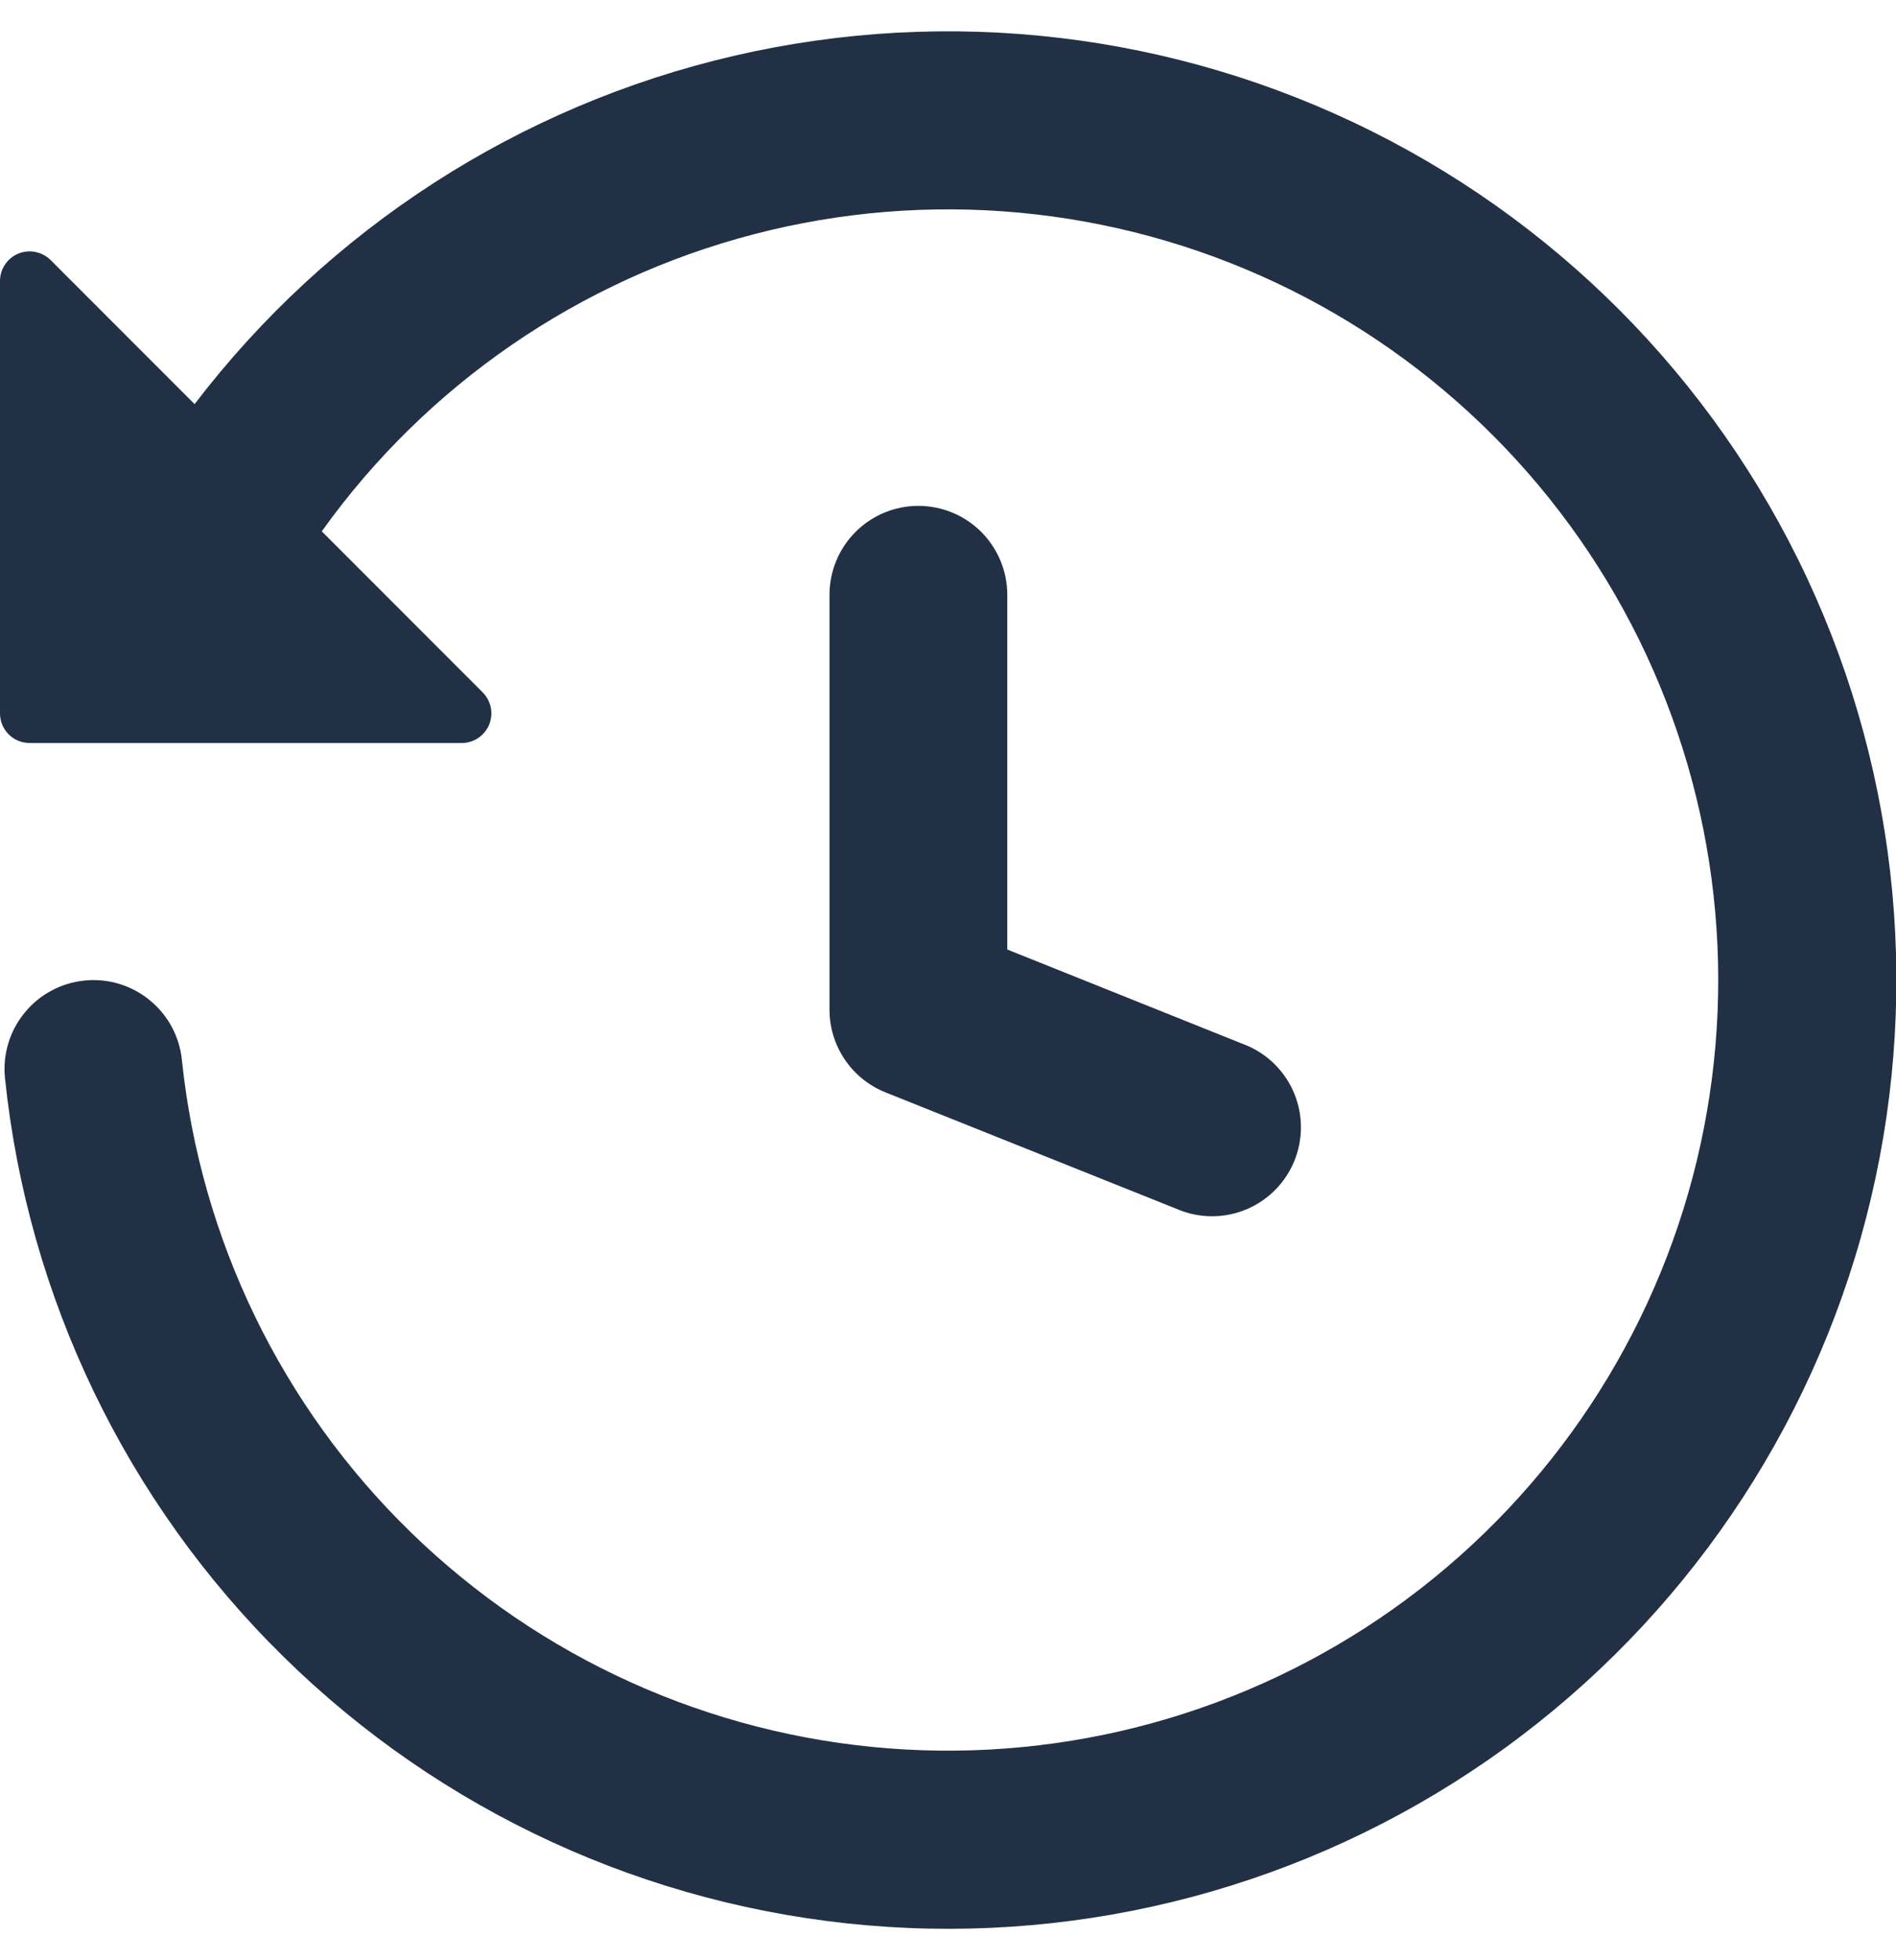 <svg width="30" height="31" viewBox="0 0 30 31" fill="none" xmlns="http://www.w3.org/2000/svg">
<path d="M0.801 4.113L3.079 6.391C5.197 3.618 8.217 1.669 11.617 0.882C15.017 0.095 18.585 0.517 21.708 2.077C24.83 3.637 27.311 6.236 28.723 9.428C30.135 12.62 30.39 16.204 29.445 19.564C28.499 22.923 26.412 25.848 23.542 27.835C20.673 29.822 17.2 30.746 13.723 30.448C10.245 30.15 6.98 28.65 4.49 26.204C2 23.759 0.44 20.522 0.079 17.051C0.04 16.68 0.151 16.308 0.387 16.019C0.622 15.729 0.963 15.545 1.334 15.507C1.705 15.468 2.077 15.579 2.366 15.815C2.656 16.05 2.84 16.391 2.878 16.762C3.174 19.598 4.454 22.24 6.497 24.229C8.539 26.218 11.214 27.429 14.057 27.649C16.9 27.87 19.73 27.087 22.055 25.437C24.379 23.786 26.052 21.373 26.782 18.617C27.511 15.861 27.251 12.936 26.047 10.351C24.843 7.767 22.771 5.687 20.192 4.472C17.612 3.257 14.689 2.986 11.93 3.704C9.17 4.422 6.75 6.085 5.091 8.403L7.637 10.949C7.703 11.015 7.747 11.099 7.766 11.19C7.784 11.281 7.774 11.375 7.739 11.461C7.703 11.547 7.643 11.62 7.566 11.671C7.489 11.723 7.398 11.75 7.305 11.75H0.469C0.344 11.75 0.225 11.701 0.137 11.613C0.049 11.525 7.5061e-07 11.406 7.5061e-07 11.281V4.445C-0 4.352 0.027 4.261 0.079 4.184C0.13 4.107 0.203 4.047 0.289 4.011C0.375 3.976 0.469 3.966 0.56 3.985C0.651 4.003 0.735 4.047 0.801 4.113ZM14.531 8C14.904 8 15.262 8.148 15.526 8.412C15.789 8.676 15.938 9.033 15.938 9.406V15.016L19.74 16.539C20.075 16.685 20.34 16.956 20.479 17.294C20.618 17.632 20.619 18.011 20.484 18.35C20.348 18.69 20.085 18.963 19.752 19.112C19.418 19.261 19.039 19.274 18.696 19.149L14.008 17.274C13.748 17.169 13.524 16.989 13.367 16.756C13.21 16.524 13.125 16.25 13.125 15.969V9.406C13.125 9.033 13.273 8.676 13.537 8.412C13.801 8.148 14.158 8 14.531 8Z" fill="#213045"/>
</svg>
